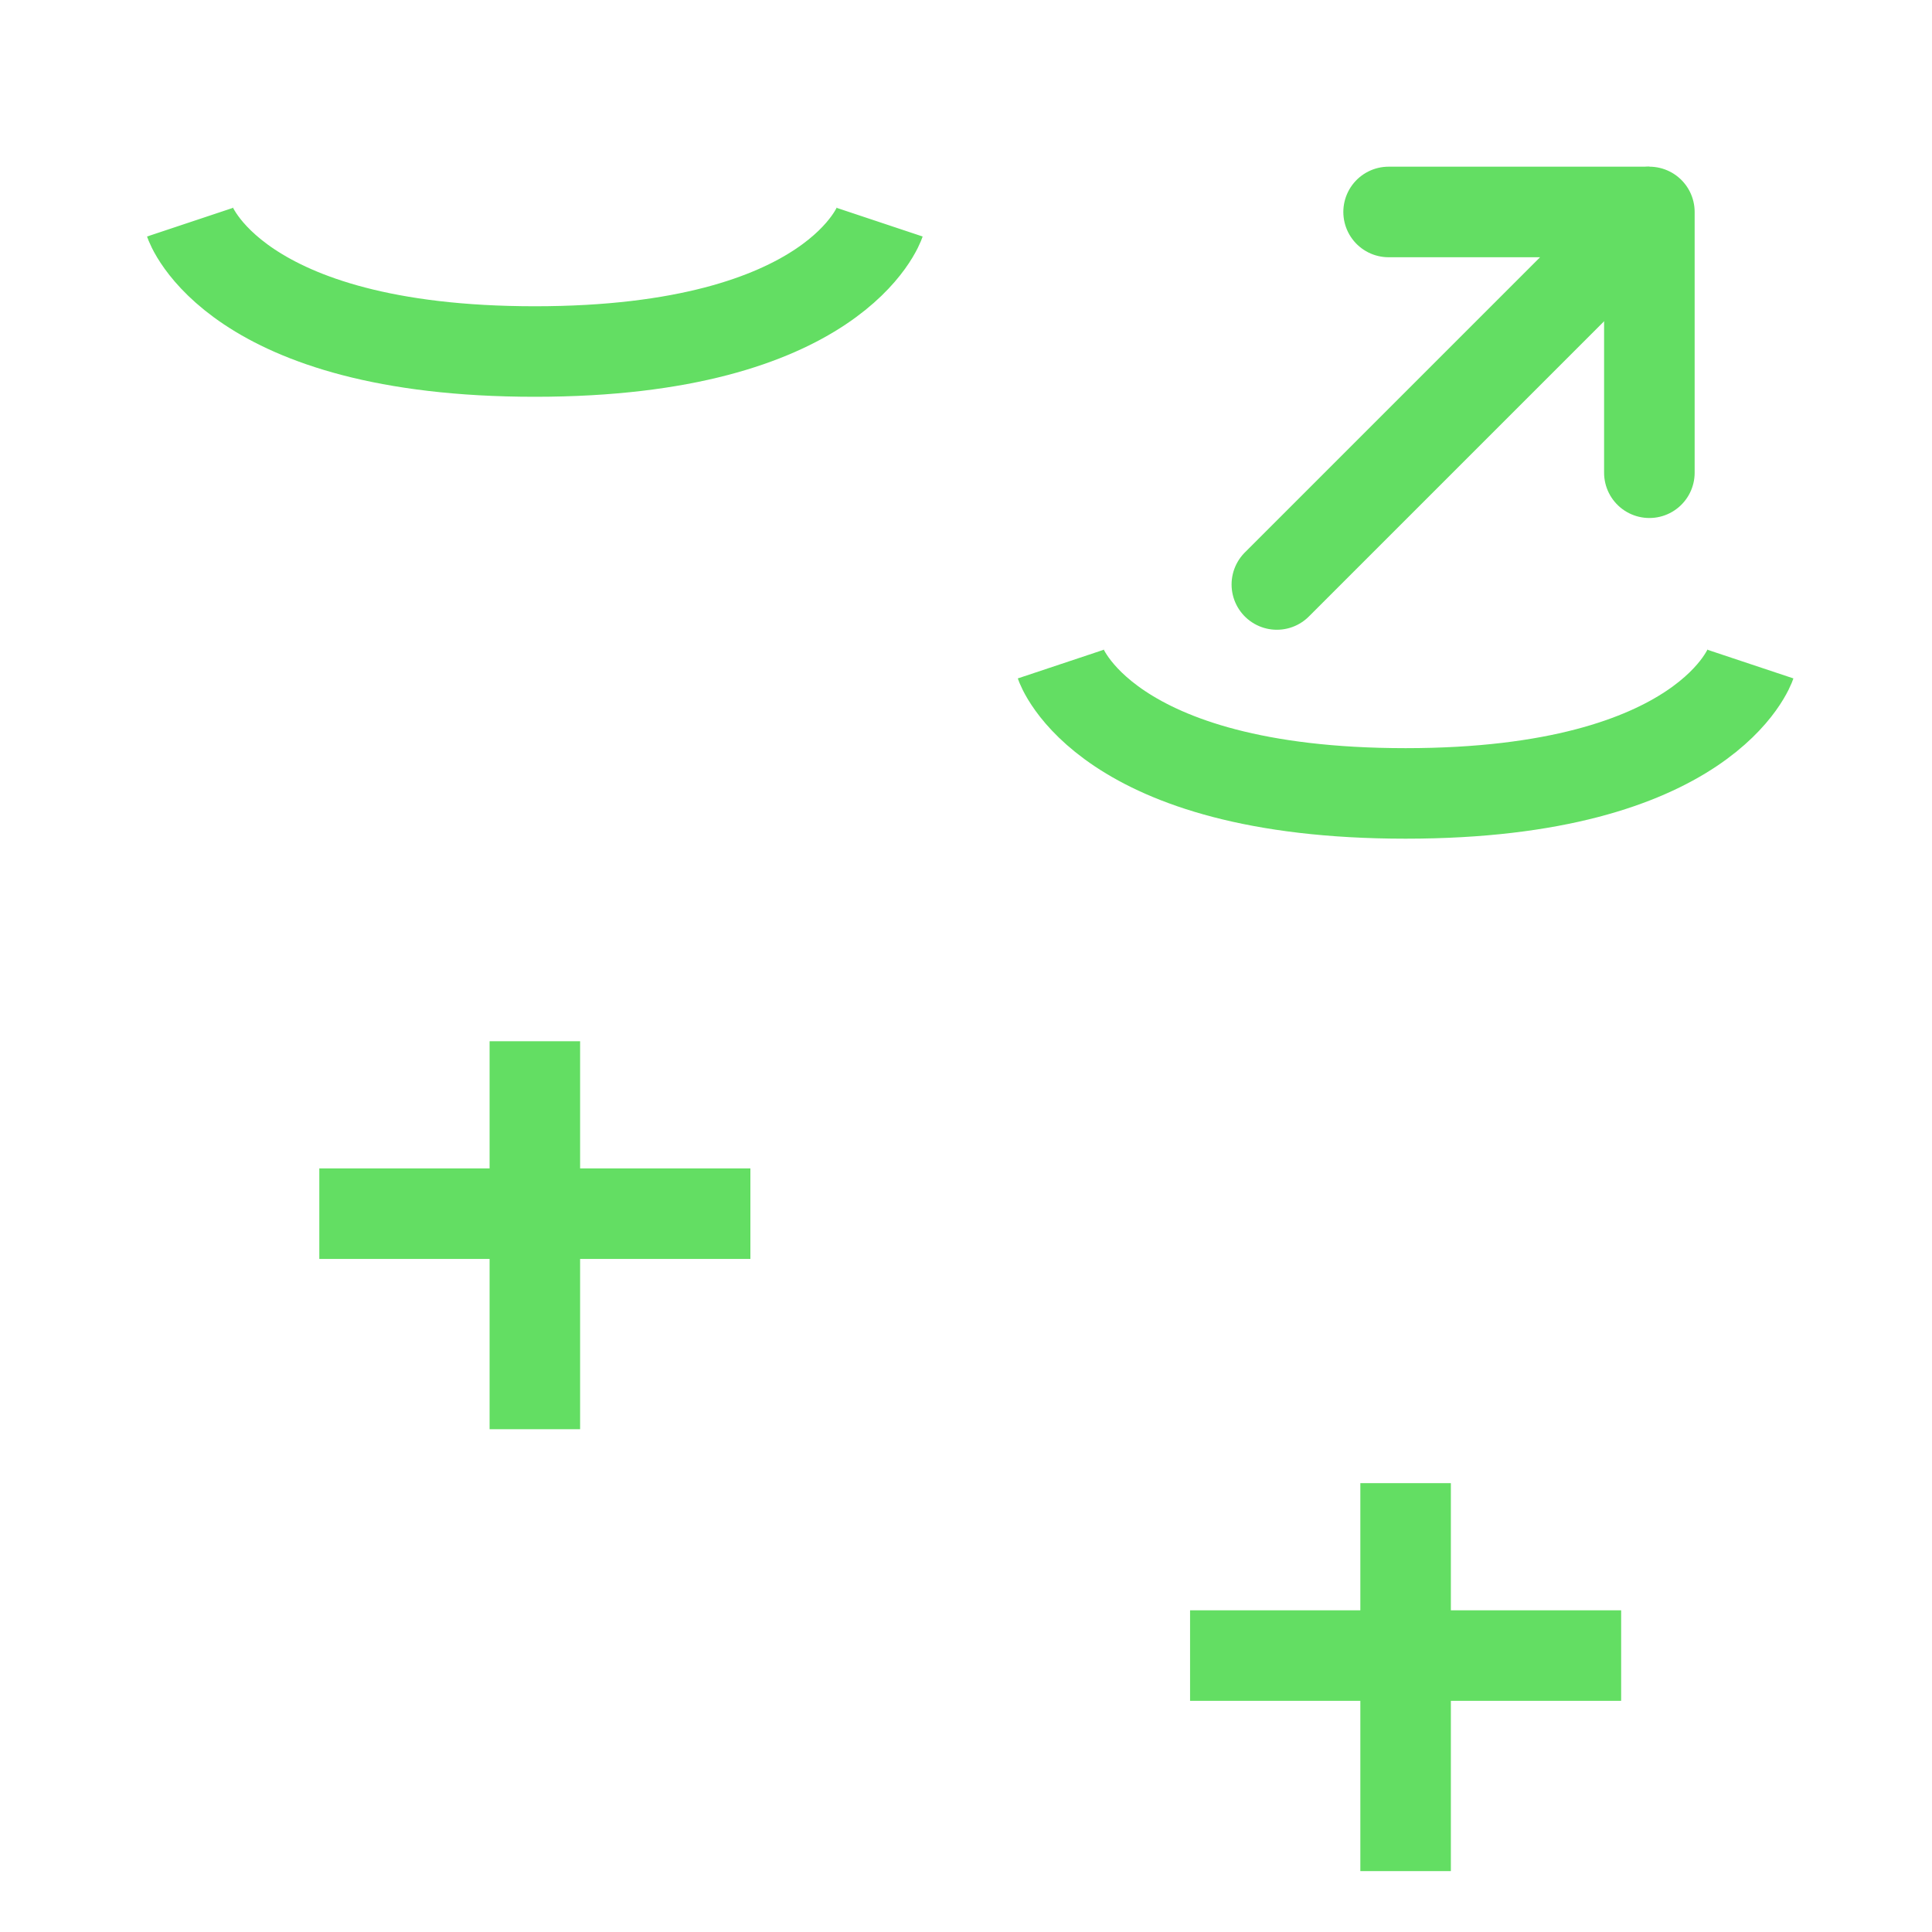 <?xml version="1.0" encoding="UTF-8" standalone="no"?>
<svg
   xmlns:dc="http://purl.org/dc/elements/1.1/"
   xmlns:cc="http://creativecommons.org/ns#"
   xmlns:rdf="http://www.w3.org/1999/02/22-rdf-syntax-ns#"
   xmlns:svg="http://www.w3.org/2000/svg"
   xmlns="http://www.w3.org/2000/svg"
   xmlns:sodipodi="http://sodipodi.sourceforge.net/DTD/sodipodi-0.dtd"
   xmlns:inkscape="http://www.inkscape.org/namespaces/inkscape"
   width="128.0px"
   height="128.0px"
   viewBox="0 0 128.0 128.0"
   version="1.1"
   id="SVGRoot"
   sodipodi:docname="id-533.svg"
   inkscape:version="1.0.2-2 (e86c870879, 2021-01-15)">
  <defs
     id="defs5427" />
  <sodipodi:namedview
     id="base"
     pagecolor="#ffffff"
     bordercolor="#666666"
     borderopacity="1.0"
     inkscape:pageopacity="0.0"
     inkscape:pageshadow="2"
     inkscape:zoom="3.959798"
     inkscape:cx="74.3729"
     inkscape:cy="68.133568"
     inkscape:document-units="px"
     inkscape:current-layer="layer1"
     inkscape:document-rotation="0"
     showgrid="true"
     inkscape:window-width="1920"
     inkscape:window-height="1009"
     inkscape:window-x="1912"
     inkscape:window-y="-8"
     inkscape:window-maximized="1">
    <inkscape:grid
       type="xygrid"
       id="grid5997" />
  </sodipodi:namedview>
  <g
     inkscape:label="Layer 1"
     inkscape:groupmode="layer"
     id="layer1">
    <g
       id="g6272-7"
       transform="matrix(0.617,0,0,0.617,40.171,6.639)"
       style="stroke-width:9.724;stroke-miterlimit:4;stroke-dasharray:none">
      <circle
         style="fill:none;stroke:#63de63;stroke-width:9.724;stroke-linecap:round;stroke-linejoin:round;stroke-miterlimit:4;stroke-dasharray:none"
         id="path1995-0"
         sodipodi:type="arc"
         sodipodi:cx="48.002716"
         sodipodi:cy="80.442322"
         sodipodi:rx="36"
         sodipodi:ry="36"
         sodipodi:start="0"
         sodipodi:end="6.2708982"
         sodipodi:open="true"
         sodipodi:arc-type="arc"
         d="M 84.003,80.442 A 36,36 0 0 1 48.113,116.442 36,36 0 0 1 12.003,80.663 36,36 0 0 1 47.671,44.444 36,36 0 0 1 84,80" />
      <path
         style="fill:none;stroke:#63de63;stroke-width:9.724;stroke-linecap:round;stroke-linejoin:bevel;stroke-miterlimit:4;stroke-dasharray:none;stroke-opacity:1"
         d="M 72,52 112,12 H 84"
         id="path1997-1"
         sodipodi:nodetypes="ccc" />
      <path
         style="fill:none;stroke:#63de63;stroke-width:9.724;stroke-linecap:round;stroke-linejoin:bevel;stroke-miterlimit:4;stroke-dasharray:none;stroke-opacity:1"
         d="m 112,12 v 28"
         id="path1999-8"
         sodipodi:nodetypes="cc" />
    </g>
    <g
       id="g6262"
       transform="matrix(0.714,0,0,0.714,-10.261,9.009)"
       style="stroke-width:8.4;stroke-miterlimit:4;stroke-dasharray:none">
      <path
         style="fill:none;stroke:#63de63;stroke-width:8.4;stroke-linecap:butt;stroke-linejoin:miter;stroke-miterlimit:4;stroke-dasharray:none;stroke-opacity:1"
         d="m 64,84 v 36"
         id="path1991" />
      <path
         style="fill:none;stroke:#63de63;stroke-width:8.4;stroke-linecap:butt;stroke-linejoin:miter;stroke-miterlimit:4;stroke-dasharray:none;stroke-opacity:1"
         d="M 44,100 H 84"
         id="path1993" />
      <circle
         style="fill:none;stroke:#63de63;stroke-width:8.4;stroke-linecap:round;stroke-linejoin:bevel;stroke-miterlimit:4;stroke-dasharray:none"
         id="path2573"
         sodipodi:type="arc"
         sodipodi:cx="64.002419"
         sodipodi:cy="52.393177"
         sodipodi:rx="32"
         sodipodi:ry="32"
         sodipodi:start="0"
         sodipodi:end="6.2708982"
         sodipodi:open="true"
         sodipodi:arc-type="arc"
         d="M 96.002,52.393 A 32,32 0 0 1 64.101,84.393 32,32 0 0 1 32.003,52.59 32,32 0 0 1 63.708,20.395 32,32 0 0 1 96,52" />
      <path
         style="fill:none;stroke:#63de63;stroke-width:8.4;stroke-linecap:butt;stroke-linejoin:miter;stroke-miterlimit:4;stroke-dasharray:none;stroke-opacity:1"
         d="M 32,8 C 32,8 36,20 64,20 92,20 96,8 96,8"
         id="path2575" />
    </g>
    <g
       id="g6262-4"
       transform="matrix(0.714,0,0,0.714,47.429,38.286)"
       style="stroke-width:8.4;stroke-miterlimit:4;stroke-dasharray:none">
      <path
         style="fill:none;stroke:#63de63;stroke-width:8.4;stroke-linecap:butt;stroke-linejoin:miter;stroke-miterlimit:4;stroke-dasharray:none;stroke-opacity:1"
         d="m 64,84 v 36"
         id="path1991-2" />
      <path
         style="fill:none;stroke:#63de63;stroke-width:8.4;stroke-linecap:butt;stroke-linejoin:miter;stroke-miterlimit:4;stroke-dasharray:none;stroke-opacity:1"
         d="M 44,100 H 84"
         id="path1993-2" />
      <circle
         style="fill:none;stroke:#63de63;stroke-width:8.4;stroke-linecap:round;stroke-linejoin:bevel;stroke-miterlimit:4;stroke-dasharray:none"
         id="path2573-0"
         sodipodi:type="arc"
         sodipodi:cx="64.002419"
         sodipodi:cy="52.393177"
         sodipodi:rx="32"
         sodipodi:ry="32"
         sodipodi:start="0"
         sodipodi:end="6.2708982"
         sodipodi:open="true"
         sodipodi:arc-type="arc"
         d="M 96.002,52.393 A 32,32 0 0 1 64.101,84.393 32,32 0 0 1 32.003,52.59 32,32 0 0 1 63.708,20.395 32,32 0 0 1 96,52" />
      <path
         style="fill:none;stroke:#63de63;stroke-width:8.4;stroke-linecap:butt;stroke-linejoin:miter;stroke-miterlimit:4;stroke-dasharray:none;stroke-opacity:1"
         d="M 32,8 C 32,8 36,20 64,20 92,20 96,8 96,8"
         id="path2575-3" />
    </g>
  </g>
</svg>

